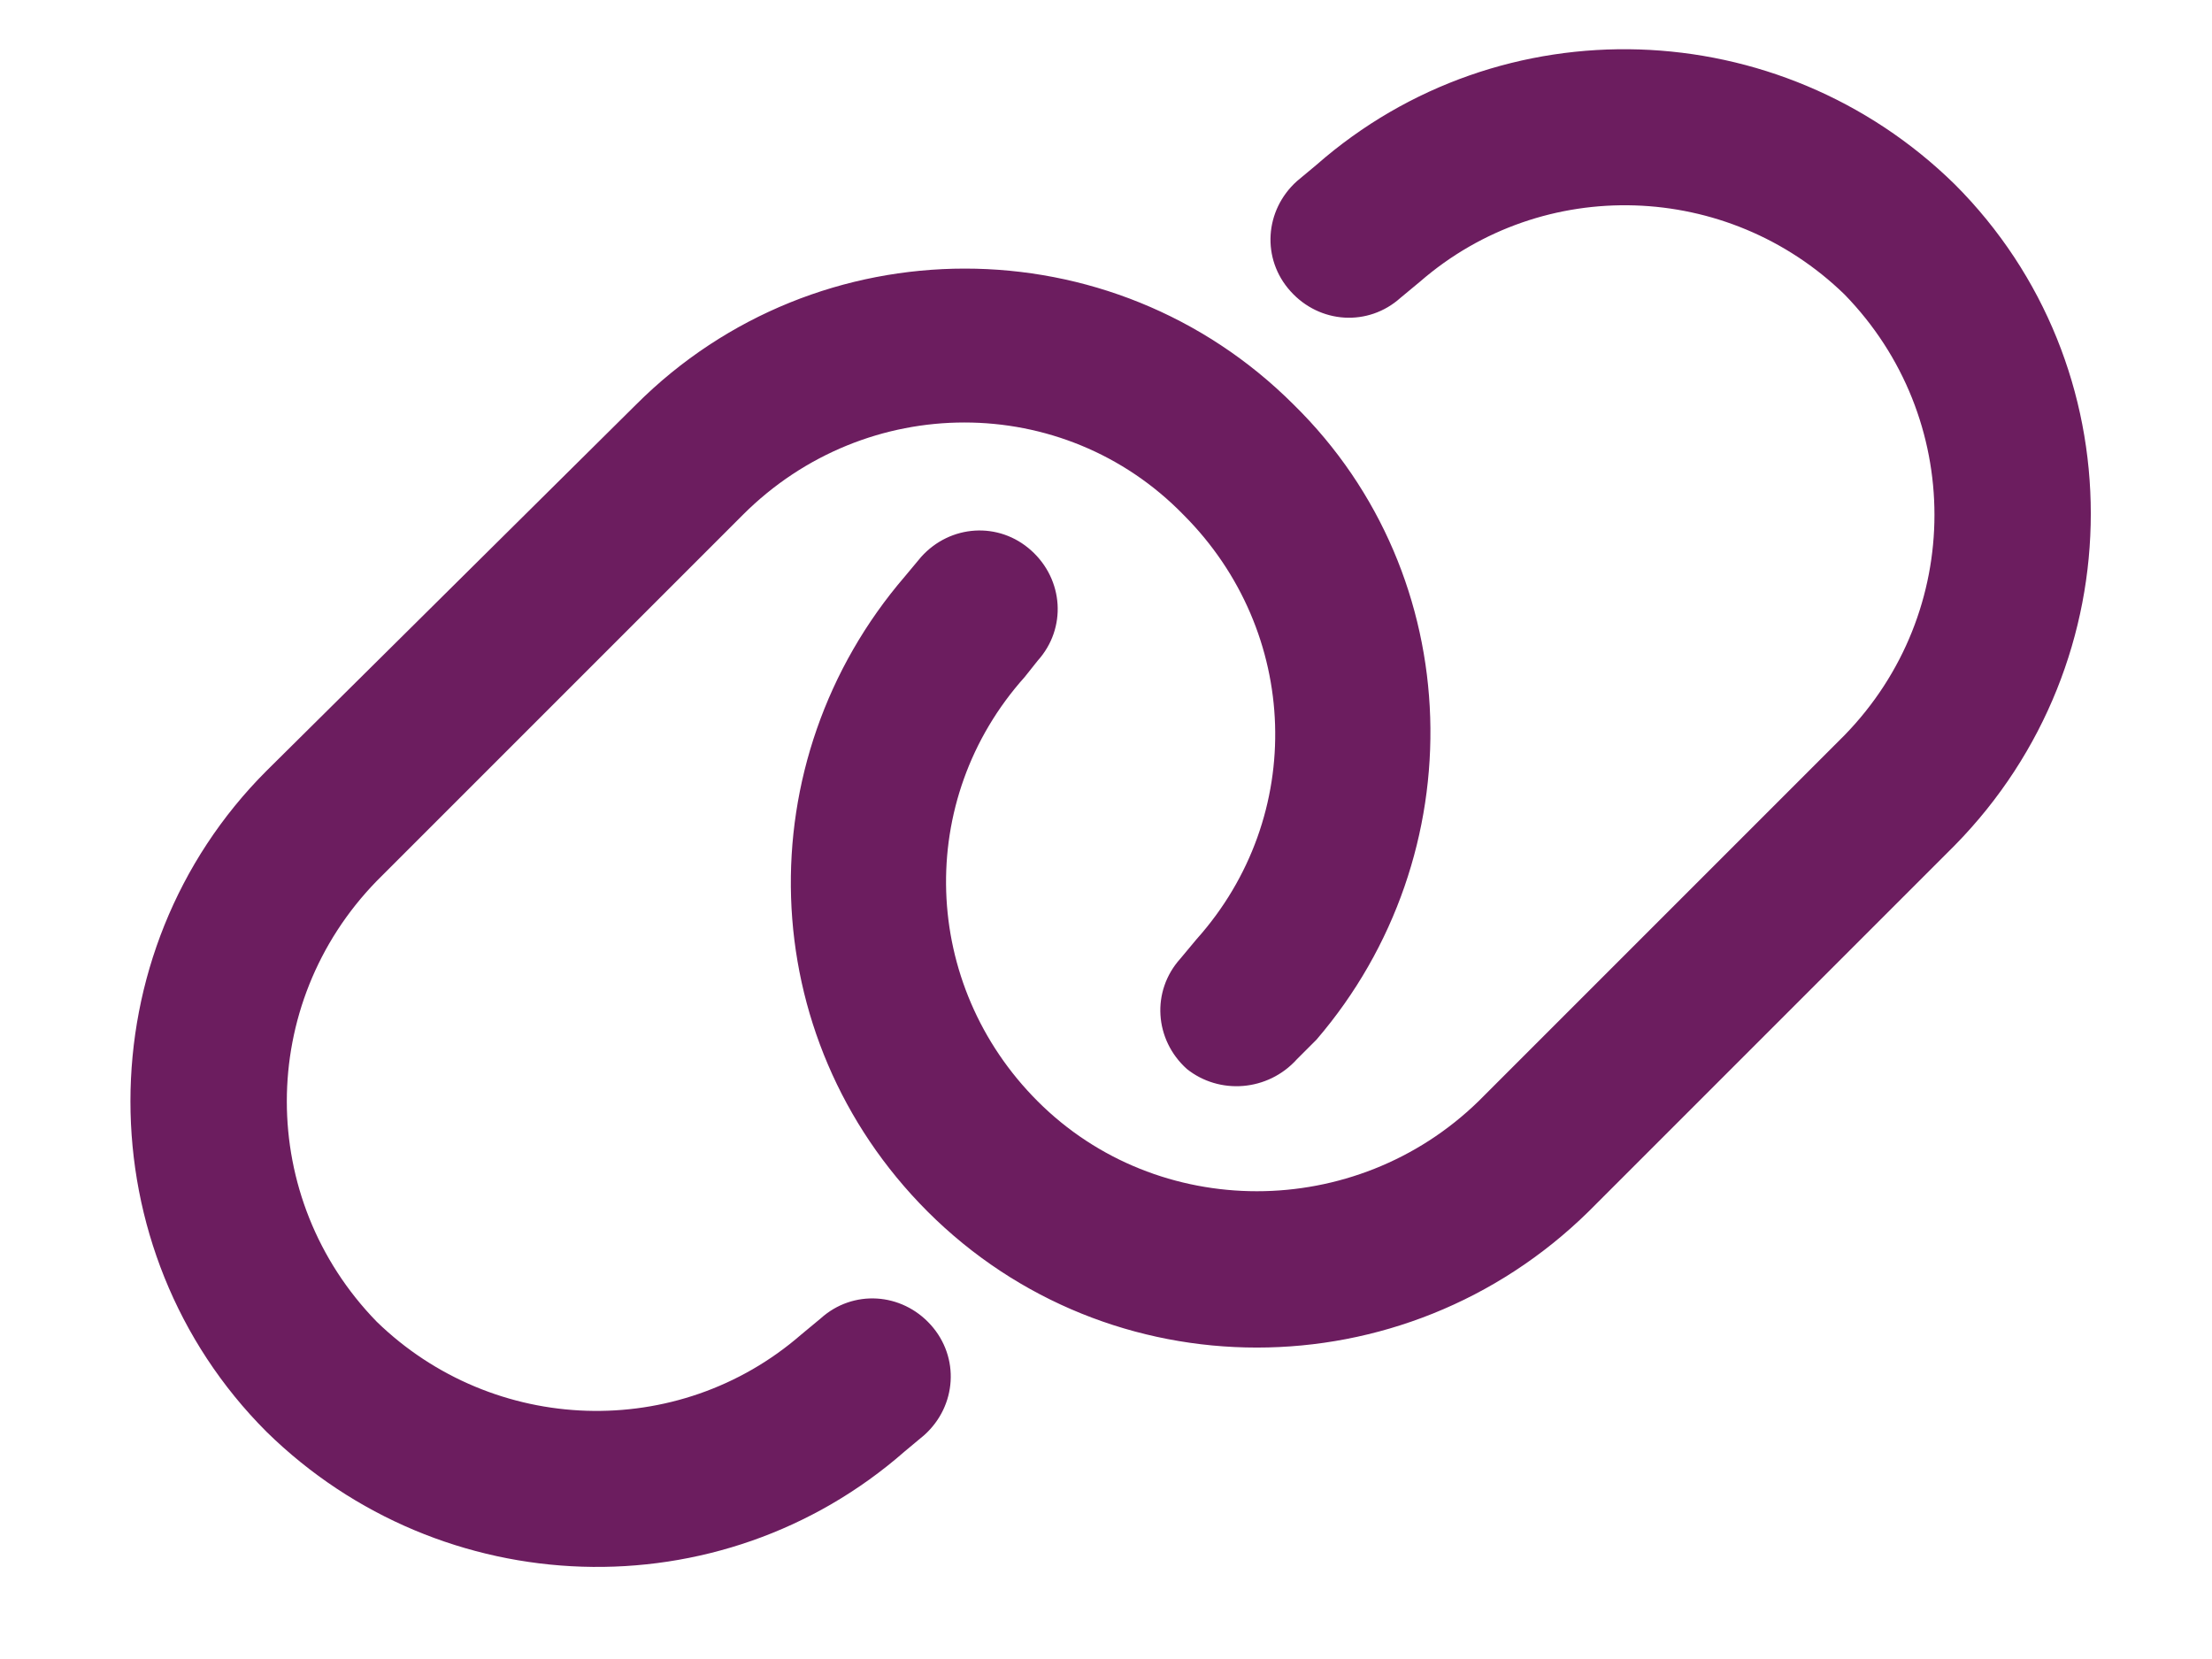 <svg width="24" height="18" viewBox="0 0 24 18" fill="none" xmlns="http://www.w3.org/2000/svg">
<path d="M6.9 4.391C8.869 2.422 12.068 2.422 14.037 4.391C15.935 6.254 16.005 9.277 14.283 11.281L14.072 11.492C13.755 11.844 13.228 11.879 12.877 11.598C12.525 11.281 12.49 10.754 12.806 10.402L12.982 10.191C14.177 8.855 14.107 6.852 12.841 5.586C11.54 4.25 9.396 4.25 8.06 5.586L4.087 9.559C2.787 10.895 2.787 13.004 4.087 14.34C5.353 15.57 7.357 15.641 8.693 14.48L8.904 14.305C9.255 13.988 9.783 14.023 10.099 14.375C10.415 14.727 10.38 15.254 10.029 15.57L9.818 15.746C7.814 17.504 4.791 17.398 2.892 15.535C0.923 13.566 0.923 10.332 2.892 8.363L6.9 4.391ZM17.236 13.145C15.232 15.113 12.033 15.113 10.064 13.145C8.166 11.246 8.095 8.258 9.818 6.254L9.994 6.043C10.31 5.691 10.837 5.656 11.189 5.973C11.54 6.289 11.576 6.816 11.259 7.168L11.119 7.344C9.923 8.68 9.994 10.684 11.259 11.949C12.56 13.25 14.705 13.25 16.041 11.949L20.013 7.977C21.314 6.641 21.314 4.531 20.013 3.195C18.748 1.965 16.744 1.895 15.408 3.055L15.197 3.23C14.845 3.547 14.318 3.512 14.002 3.16C13.685 2.809 13.72 2.281 14.072 1.965L14.283 1.789C16.287 0.031 19.31 0.137 21.209 2C23.177 3.969 23.177 7.168 21.209 9.172L17.236 13.145Z" fill="#6C1D5F"/>
</svg>
